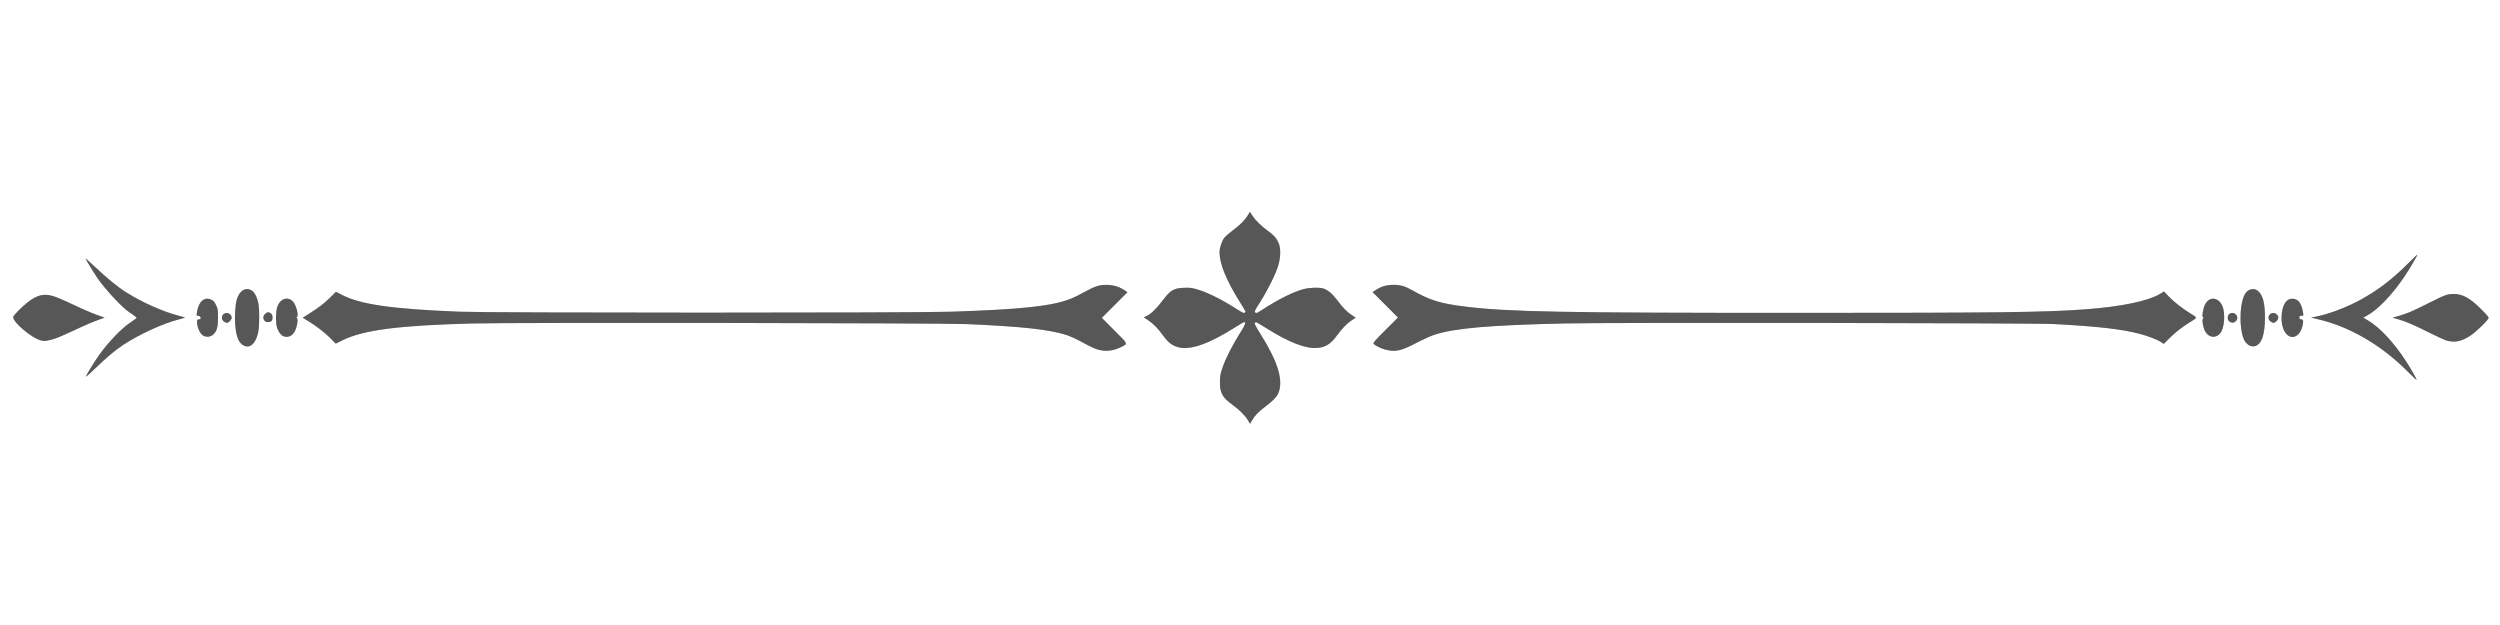 <?xml version="1.0" encoding="UTF-8" standalone="no"?>
<svg
   xmlns:dc="http://purl.org/dc/elements/1.1/"
   xmlns:cc="http://creativecommons.org/ns#"
   xmlns:rdf="http://www.w3.org/1999/02/22-rdf-syntax-ns#"
   xmlns:svg="http://www.w3.org/2000/svg"
   xmlns="http://www.w3.org/2000/svg"
   version="1.1"
   id="svg2"
   viewBox="0 0 200 50"
   height="50"
   width="200">
  <defs
     id="defs4">
    <clipPath
       clipPathUnits="userSpaceOnUse"
       id="clipPath3371">
      <path
         d="m 0,0 5947,0 0,5691 L 0,5691 0,0 Z"
         id="path3373" />
    </clipPath>
    <clipPath
       clipPathUnits="userSpaceOnUse"
       id="clipPath3377">
      <path
         d="m 0,0 5947,0 0,5691 L 0,5691 0,0 Z"
         id="path3379" />
    </clipPath>
  </defs>
  <g
     transform="translate(0,-1002.362)"
     id="layer1">
    <path
       d="m 106.977,1029.397 c -1.312,1.986 -4.09,0.448 -6.541,-1.179 1.63,2.447 3.171,5.226 1.176,6.54 -1.08,0.715 -1.55,1.411 -1.614,2.053 -0.066,-0.641 -0.532,-1.337 -1.613,-2.055 -1.991,-1.311 -0.453,-4.089 1.174,-6.536 -2.447,1.626 -5.226,3.169 -6.539,1.169 -0.715,-1.075 -1.415,-1.545 -2.054,-1.611 0.639,-0.067 1.339,-0.531 2.054,-1.613 1.312,-1.99 4.091,-0.449 6.539,1.175 -1.626,-2.453 -3.165,-5.226 -1.174,-6.536 1.08,-0.718 1.546,-1.414 1.613,-2.058 0.069,0.644 0.53,1.34 1.614,2.058 1.995,1.31 0.454,4.084 -1.167,6.531 2.442,-1.623 5.22,-3.16 6.536,-1.17 0.716,1.079 1.41,1.545 2.05,1.613 -0.64,0.07 -1.334,0.536 -2.054,1.62"
       style="fill:none;fill-opacity:1;fill-rule:nonzero;stroke:none;stroke-width:0.2;stroke-miterlimit:4;stroke-dasharray:none;stroke-opacity:1"
       id="path22281" />
    <path
       d="m 196.502,1029.815 c 1.441,-0.146 2.775,-2.03 2.779,-2.036 -0.009,0 -1.337,-1.887 -2.779,-2.039 -1.54,-0.146 -2.688,1.544 -5.786,2.039 3.099,0.495 4.246,2.188 5.786,2.036"
       style="fill:none;fill-opacity:1;fill-rule:nonzero;stroke:none;stroke-width:0.2;stroke-miterlimit:4;stroke-dasharray:none;stroke-opacity:1"
       id="path22283" />
    <path
       d="m 183.957,1027.779 c 4.26,-0.425 7.94,-3.279 9.955,-5.987 -0.429,1.508 -2.715,5.077 -4.595,5.987 1.88,0.91 4.166,4.482 4.595,5.985 -2.02,-2.711 -5.699,-5.558 -9.955,-5.985"
       style="fill:none;fill-opacity:1;fill-rule:nonzero;stroke:none;stroke-width:0.2;stroke-miterlimit:4;stroke-dasharray:none;stroke-opacity:1"
       id="path22285" />
    <path
       d="m 184.397,1027.777 c 0,-1.212 -0.502,-1.659 -1.004,-1.659 -0.495,0 -1.004,0.446 -1.004,1.659 0,1.22 0.509,1.665 1.004,1.665 0.501,0 1.004,-0.445 1.004,-1.665"
       style="fill:none;fill-opacity:1;fill-rule:nonzero;stroke:none;stroke-width:0.2;stroke-miterlimit:4;stroke-dasharray:none;stroke-opacity:1"
       id="path22287" />
    <path
       d="m 178.067,1027.777 c 0,-1.212 -0.504,-1.659 -1.004,-1.659 -0.5,0 -1.004,0.446 -1.004,1.659 0,1.22 0.504,1.665 1.004,1.665 0.5,0 1.004,-0.445 1.004,-1.665"
       style="fill:none;fill-opacity:1;fill-rule:nonzero;stroke:none;stroke-width:0.2;stroke-miterlimit:4;stroke-dasharray:none;stroke-opacity:1"
       id="path22289" />
    <path
       d="m 181.343,1027.777 c 0,-1.774 -0.477,-2.421 -1.116,-2.421 -0.64,0 -1.11,0.647 -1.11,2.421 0,1.775 0.47,2.426 1.11,2.426 0.639,0 1.116,-0.651 1.116,-2.426"
       style="fill:none;fill-opacity:1;fill-rule:nonzero;stroke:none;stroke-width:0.2;stroke-miterlimit:4;stroke-dasharray:none;stroke-opacity:1"
       id="path22291" />
    <path
       d="m 109.623,1025.735 c 0.496,-0.45 1.147,-0.739 1.869,-0.739 0.951,0 1.6,0.517 2.099,0.784 1.58,0.828 3.07,1.484 19.076,1.48 l 8.322,0 7.539,0 6.5,0 c 10.285,0 16.099,-0.211 18.131,-1.764 0.864,1.23 2.9,2.28 2.9,2.28 0,0 -2.036,1.052 -2.9,2.285"
       style="fill:none;fill-opacity:1;fill-rule:nonzero;stroke:none;stroke-width:0.2;stroke-miterlimit:4;stroke-dasharray:none;stroke-opacity:1"
       id="path22295" />
    <path
       d="m 173.159,1030.062 c -2.033,-1.554 -7.846,-1.766 -18.131,-1.766 l -6.5,0 -7.539,10e-5 -8.322,0 c -16.006,0 -17.496,0.652 -19.076,1.482 -0.499,0.263 -1.147,0.779 -2.099,0.779 -0.721,0 -1.373,-0.284 -1.869,-0.734 l 2.045,-2.046 -2.045,-2.041"
       style="fill:none;fill-opacity:1;fill-rule:nonzero;stroke:none;stroke-width:0.2;stroke-miterlimit:4;stroke-dasharray:none;stroke-opacity:1"
       id="path22297" />
    <path
       d="m 179.117,1027.777 c 0,-0.287 -0.236,-0.525 -0.525,-0.525 -0.292,0 -0.525,0.237 -0.525,0.525 0,0.291 0.233,0.527 0.525,0.527 0.289,0 0.525,-0.236 0.525,-0.527"
       style="fill:none;fill-opacity:1;fill-rule:nonzero;stroke:none;stroke-width:0.2;stroke-miterlimit:4;stroke-dasharray:none;stroke-opacity:1"
       id="path22299" />
    <path
       d="m 182.389,1027.777 c 0,-0.287 -0.233,-0.525 -0.525,-0.525 -0.287,0 -0.521,0.237 -0.521,0.525 0,0.291 0.234,0.527 0.521,0.527 0.292,0 0.525,-0.236 0.525,-0.527"
       style="fill:none;fill-opacity:1;fill-rule:nonzero;stroke:none;stroke-width:0.2;stroke-miterlimit:4;stroke-dasharray:none;stroke-opacity:1"
       id="path22301" />
    <path
       d="m 3.494,1029.815 c -1.439,-0.146 -2.774,-2.03 -2.778,-2.036 0.009,0 1.339,-1.887 2.778,-2.039 1.538,-0.146 2.69,1.544 5.789,2.039 -3.099,0.495 -4.251,2.188 -5.789,2.036"
       style="fill:none;fill-opacity:1;fill-rule:nonzero;stroke:none;stroke-width:0.2;stroke-miterlimit:4;stroke-dasharray:none;stroke-opacity:1"
       id="path22303" />
    <path
       d="m 16.037,1027.779 c -4.26,-0.425 -7.935,-3.279 -9.951,-5.987 0.427,1.508 2.715,5.077 4.595,5.987 -1.88,0.91 -4.168,4.482 -4.595,5.985 2.021,-2.711 5.7,-5.558 9.951,-5.985"
       style="fill:none;fill-opacity:1;fill-rule:nonzero;stroke:none;stroke-width:0.2;stroke-miterlimit:4;stroke-dasharray:none;stroke-opacity:1"
       id="path22305" />
    <path
       d="m 15.6,1027.777 c 0,-1.212 0.504,-1.659 1.002,-1.659 0.501,0 1.004,0.446 1.004,1.659 0,1.22 -0.502,1.665 -1.004,1.665 -0.499,0 -1.002,-0.445 -1.002,-1.665"
       style="fill:none;fill-opacity:1;fill-rule:nonzero;stroke:none;stroke-width:0.2;stroke-miterlimit:4;stroke-dasharray:none;stroke-opacity:1"
       id="path22307" />
    <path
       d="m 21.93,1027.777 c 0,-1.212 0.507,-1.659 1.004,-1.659 0.499,0 1.004,0.446 1.004,1.659 0,1.22 -0.505,1.665 -1.004,1.665 -0.496,0 -1.004,-0.445 -1.004,-1.665"
       style="fill:none;fill-opacity:1;fill-rule:nonzero;stroke:none;stroke-width:0.2;stroke-miterlimit:4;stroke-dasharray:none;stroke-opacity:1"
       id="path22309" />
    <path
       d="m 18.658,1027.777 c 0,-1.774 0.474,-2.421 1.114,-2.421 0.639,0 1.113,0.647 1.113,2.421 0,1.775 -0.474,2.426 -1.113,2.426 -0.64,0 -1.114,-0.651 -1.114,-2.426"
       style="fill:none;fill-opacity:1;fill-rule:nonzero;stroke:none;stroke-width:0.2;stroke-miterlimit:4;stroke-dasharray:none;stroke-opacity:1"
       id="path22311" />
    <path
       d="m 90.369,1025.735 c -0.49,-0.45 -1.143,-0.739 -1.863,-0.739 -0.953,0 -1.6,0.517 -2.1,0.784 -1.579,0.828 -3.07,1.484 -19.075,1.48 l -8.323,0 -7.543,0 -6.5,0 c -10.281,0 -16.099,-0.211 -18.131,-1.764 -0.859,1.23 -2.896,2.28 -2.896,2.28 0,0 2.038,1.052 2.896,2.285"
       style="fill:none;fill-opacity:1;fill-rule:nonzero;stroke:none;stroke-width:0.2;stroke-miterlimit:4;stroke-dasharray:none;stroke-opacity:1"
       id="path22315" />
    <path
       d="m 26.834,1030.062 c 2.033,-1.554 7.85,-1.766 18.131,-1.766 l 6.5,0 7.543,0 8.323,0 c 16.005,0 17.496,0.652 19.075,1.482 0.5,0.263 1.147,0.779 2.1,0.779 0.72,0 1.373,-0.284 1.863,-0.734 l -2.041,-2.046 2.041,-2.041"
       style="fill:none;fill-opacity:1;fill-rule:nonzero;stroke:none;stroke-width:0.2;stroke-miterlimit:4;stroke-dasharray:none;stroke-opacity:1"
       id="path22317" />
    <path
       d="m 17.607,1027.777 c 0,-0.287 0.234,-0.525 0.526,-0.525 0.287,0 0.525,0.237 0.525,0.525 0,0.291 -0.237,0.527 -0.525,0.527 -0.292,0 -0.526,-0.236 -0.526,-0.527"
       style="fill:none;fill-opacity:1;fill-rule:nonzero;stroke:none;stroke-width:0.2;stroke-miterlimit:4;stroke-dasharray:none;stroke-opacity:1"
       id="path22321" />
    <path
       id="path33163"
       d="m 3.051,1029.667 c -0.893,-0.334 -2.26,-1.6 -2.139,-1.982 0.1,-0.314 1.281,-1.39 1.815,-1.654 0.815,-0.402 1.394,-0.3 3.086,0.541 0.827,0.411 1.819,0.838 2.205,0.948 0.386,0.11 0.701,0.226 0.701,0.257 0,0.031 -0.316,0.147 -0.701,0.257 -0.386,0.111 -1.358,0.527 -2.161,0.926 -1.534,0.762 -2.203,0.93 -2.806,0.705 z"
       style="opacity:1;fill:none;fill-opacity:1;stroke:none;stroke-width:0.2;stroke-miterlimit:4;stroke-dasharray:none;stroke-opacity:1" />
    <path
       id="path33165"
       d="m 6.364,1033.177 c 0.004,-0.16 0.962,-1.812 1.438,-2.481 0.687,-0.964 2.044,-2.376 2.541,-2.643 0.218,-0.118 0.397,-0.241 0.397,-0.275 0,-0.034 -0.179,-0.157 -0.397,-0.275 -0.497,-0.268 -1.854,-1.679 -2.541,-2.643 -0.467,-0.655 -1.434,-2.319 -1.438,-2.474 -8.7e-4,-0.034 0.567,0.498 1.261,1.181 0.695,0.683 1.696,1.531 2.227,1.883 1.331,0.885 3.104,1.708 4.338,2.015 0.57,0.142 1.037,0.289 1.038,0.327 8.1e-4,0.038 -0.193,0.101 -0.431,0.139 -1.343,0.215 -3.915,1.394 -5.349,2.453 -0.432,0.319 -1.303,1.093 -1.936,1.72 -0.633,0.627 -1.15,1.11 -1.149,1.073 z"
       style="opacity:1;fill:none;fill-opacity:1;stroke:none;stroke-width:0.2;stroke-miterlimit:4;stroke-dasharray:none;stroke-opacity:1" />
    <path
       id="path33178"
       d="m 3.051,1029.667 c -0.893,-0.334 -2.26,-1.6 -2.139,-1.982 0.1,-0.314 1.281,-1.39 1.815,-1.654 0.815,-0.402 1.394,-0.3 3.086,0.541 0.827,0.411 1.819,0.838 2.205,0.948 0.386,0.11 0.701,0.226 0.701,0.257 0,0.031 -0.316,0.147 -0.701,0.257 -0.386,0.111 -1.358,0.527 -2.161,0.926 -1.534,0.762 -2.203,0.93 -2.806,0.705 z"
       style="opacity:1;fill:none;fill-opacity:1;stroke:none;stroke-width:0.2;stroke-miterlimit:4;stroke-dasharray:none;stroke-opacity:1" />
    <path
       d="m 21.979,1027.757 c 0,-0.287 -0.236,-0.525 -0.525,-0.525 -0.292,0 -0.525,0.237 -0.525,0.525 0,0.291 0.233,0.527 0.525,0.527 0.289,0 0.525,-0.236 0.525,-0.527"
       style="fill:none;fill-opacity:1;fill-rule:nonzero;stroke:none;stroke-width:0.2;stroke-miterlimit:4;stroke-dasharray:none;stroke-opacity:1"
       id="path22299-1" />
    <path
       id="path34081"
       d="m 3.274,1029.594 c -0.736,-0.181 -2.219,-1.428 -2.22,-1.867 -2.6e-4,-0.116 0.701,-0.831 1.166,-1.188 0.726,-0.559 1.24,-0.697 1.926,-0.518 0.345,0.09 0.696,0.241 2.359,1.016 0.385,0.18 0.963,0.419 1.284,0.532 l 0.584,0.205 -0.518,0.181 c -0.285,0.1 -0.876,0.346 -1.313,0.549 -1.748,0.809 -2.04,0.933 -2.444,1.036 -0.445,0.114 -0.553,0.121 -0.824,0.055 z"
       style="opacity:1;fill:#000000;fill-opacity:0.301;stroke:none;stroke-width:0.2;stroke-linecap:round;stroke-miterlimit:4;stroke-dasharray:none;stroke-dashoffset:0;stroke-opacity:1" />
    <path
       id="path34083"
       d="m 6.863,1032.492 c 0.07,-0.188 0.753,-1.294 1.089,-1.762 0.689,-0.961 1.812,-2.135 2.42,-2.527 0.177,-0.114 0.377,-0.256 0.445,-0.315 l 0.123,-0.108 -0.151,-0.126 c -0.083,-0.069 -0.265,-0.196 -0.404,-0.283 -0.572,-0.355 -2.013,-1.901 -2.629,-2.822 -0.338,-0.505 -0.912,-1.457 -0.912,-1.513 0,-0.017 0.322,0.273 0.717,0.644 1.013,0.955 1.889,1.669 2.553,2.083 1.269,0.792 2.867,1.507 4.105,1.836 0.331,0.088 0.595,0.167 0.587,0.175 -0.008,0.01 -0.254,0.077 -0.546,0.153 -1.279,0.333 -3.151,1.196 -4.434,2.045 -0.619,0.41 -1.291,0.977 -2.236,1.887 -0.421,0.406 -0.748,0.69 -0.726,0.631 z"
       style="opacity:1;fill:#000000;fill-opacity:0.301;stroke:none;stroke-width:0.2;stroke-linecap:round;stroke-miterlimit:4;stroke-dasharray:none;stroke-dashoffset:0;stroke-opacity:1" />
    <path
       id="path34085"
       d="m 16.24,1029.199 c -0.231,-0.145 -0.446,-0.596 -0.471,-0.985 -0.017,-0.271 -0.012,-0.282 0.141,-0.299 0.126,-0.014 0.154,-0.043 0.141,-0.141 -0.013,-0.088 -0.063,-0.128 -0.178,-0.141 -0.156,-0.018 -0.159,-0.024 -0.122,-0.272 0.129,-0.861 0.582,-1.277 1.128,-1.035 0.194,0.086 0.265,0.163 0.398,0.434 0.151,0.307 0.162,0.375 0.162,1.004 0,0.763 -0.086,1.081 -0.362,1.346 -0.222,0.213 -0.578,0.251 -0.836,0.089 z"
       style="opacity:1;fill:#000000;fill-opacity:0.301;stroke:none;stroke-width:0.2;stroke-linecap:round;stroke-miterlimit:4;stroke-dasharray:none;stroke-dashoffset:0;stroke-opacity:1" />
    <path
       id="path34087"
       d="m 17.896,1028.07 c -0.285,-0.224 -0.123,-0.67 0.243,-0.67 0.198,0 0.396,0.189 0.396,0.379 0,0.159 -0.234,0.408 -0.383,0.408 -0.059,0 -0.174,-0.052 -0.255,-0.117 z"
       style="opacity:1;fill:#000000;fill-opacity:0.301;stroke:none;stroke-width:0.2;stroke-linecap:round;stroke-miterlimit:4;stroke-dasharray:none;stroke-dashoffset:0;stroke-opacity:1" />
    <path
       id="path34089"
       d="m 19.491,1030.001 c -0.393,-0.202 -0.594,-0.694 -0.674,-1.648 -0.052,-0.62 0.002,-1.558 0.114,-1.978 0.199,-0.749 0.715,-1.077 1.21,-0.771 0.231,0.143 0.444,0.567 0.533,1.065 0.097,0.539 0.081,1.858 -0.029,2.333 -0.199,0.863 -0.654,1.257 -1.154,1 z"
       style="opacity:1;fill:#000000;fill-opacity:0.301;stroke:none;stroke-width:0.2;stroke-linecap:round;stroke-miterlimit:4;stroke-dasharray:none;stroke-dashoffset:0;stroke-opacity:1" />
    <path
       id="path34091"
       d="m 21.151,1028.005 c -0.126,-0.18 -0.108,-0.366 0.051,-0.524 0.16,-0.16 0.292,-0.174 0.468,-0.05 0.169,0.119 0.18,0.553 0.016,0.641 -0.188,0.101 -0.439,0.069 -0.534,-0.067 z"
       style="opacity:1;fill:#000000;fill-opacity:0.301;stroke:none;stroke-width:0.2;stroke-linecap:round;stroke-miterlimit:4;stroke-dasharray:none;stroke-dashoffset:0;stroke-opacity:1" />
    <path
       id="path34093"
       d="m 22.661,1029.256 c -0.187,-0.076 -0.407,-0.378 -0.498,-0.681 -0.114,-0.385 -0.11,-1.236 0.008,-1.619 0.213,-0.693 0.834,-0.922 1.268,-0.469 0.244,0.255 0.476,1.127 0.324,1.221 -0.047,0.029 -0.047,0.059 0.001,0.117 0.091,0.11 0.017,0.605 -0.144,0.965 -0.196,0.436 -0.577,0.622 -0.959,0.467 z"
       style="opacity:1;fill:#000000;fill-opacity:0.301;stroke:none;stroke-width:0.2;stroke-linecap:round;stroke-miterlimit:4;stroke-dasharray:none;stroke-dashoffset:0;stroke-opacity:1" />
    <path
       id="path34095"
       d="m 87.894,1030.345 c -0.323,-0.085 -0.544,-0.188 -1.518,-0.712 -0.325,-0.174 -0.793,-0.383 -1.04,-0.463 -1.379,-0.449 -3.509,-0.683 -7.981,-0.88 -2.065,-0.091 -36.354,-0.136 -39.541,-0.051 -5.923,0.156 -8.742,0.52 -10.41,1.344 l -0.545,0.27 -0.41,-0.416 c -0.465,-0.472 -1.095,-0.961 -1.771,-1.375 l -0.461,-0.283 0.502,-0.316 c 0.795,-0.501 1.171,-0.788 1.682,-1.29 l 0.477,-0.468 0.423,0.222 c 1.507,0.792 3.982,1.151 9.444,1.372 2.529,0.102 36.306,0.103 39.373,4e-4 5.63,-0.188 8.013,-0.444 9.51,-1.022 0.241,-0.093 0.717,-0.325 1.057,-0.516 0.858,-0.481 1.237,-0.608 1.814,-0.61 0.539,0 1.002,0.131 1.426,0.409 l 0.272,0.178 -1.025,1.026 -1.025,1.026 1.011,1.015 c 1.137,1.141 1.093,1.029 0.52,1.323 -0.575,0.295 -1.198,0.37 -1.786,0.215 l 0,0 z"
       style="opacity:1;fill:#000000;fill-opacity:0.301;stroke:none;stroke-width:0.2;stroke-linecap:round;stroke-miterlimit:4;stroke-dasharray:none;stroke-dashoffset:0;stroke-opacity:1" />
    <path
       id="path34097"
       d="m 99.837,1035.984 c -0.229,-0.385 -0.692,-0.846 -1.268,-1.261 -0.774,-0.559 -0.978,-0.933 -0.973,-1.788 0.003,-0.495 0.028,-0.636 0.212,-1.18 0.242,-0.717 0.786,-1.786 1.408,-2.769 0.402,-0.635 0.482,-0.856 0.312,-0.856 -0.033,0 -0.331,0.172 -0.662,0.383 -2.165,1.379 -3.678,1.903 -4.655,1.613 -0.449,-0.133 -0.777,-0.39 -1.14,-0.892 -0.436,-0.604 -0.819,-0.995 -1.232,-1.262 l -0.338,-0.218 0.234,-0.114 c 0.345,-0.168 0.774,-0.578 1.212,-1.159 0.682,-0.905 0.927,-1.058 1.752,-1.094 0.431,-0.019 0.627,8e-4 0.984,0.098 0.859,0.235 2.023,0.809 3.283,1.62 0.395,0.254 0.551,0.327 0.604,0.283 0.039,-0.033 0.072,-0.078 0.072,-0.101 0,-0.023 -0.212,-0.38 -0.471,-0.794 -1.063,-1.697 -1.608,-3.036 -1.608,-3.948 0,-0.359 0.193,-0.929 0.399,-1.178 0.098,-0.118 0.409,-0.388 0.693,-0.6 0.588,-0.44 0.955,-0.812 1.18,-1.196 l 0.156,-0.266 0.212,0.323 c 0.257,0.391 0.669,0.792 1.249,1.216 0.48,0.351 0.656,0.553 0.84,0.965 0.178,0.401 0.166,1.113 -0.032,1.796 -0.188,0.65 -0.853,1.988 -1.457,2.934 -0.432,0.677 -0.466,0.749 -0.382,0.824 0.082,0.073 0.138,0.052 0.514,-0.194 1.26,-0.827 2.531,-1.464 3.345,-1.677 0.483,-0.126 1.211,-0.153 1.555,-0.058 0.369,0.102 0.733,0.4 1.13,0.926 0.495,0.654 0.782,0.949 1.174,1.207 l 0.318,0.209 -0.356,0.234 c -0.351,0.231 -0.765,0.663 -1.165,1.216 -0.467,0.647 -0.914,0.924 -1.561,0.971 -0.948,0.068 -2.249,-0.439 -4.096,-1.595 -0.414,-0.259 -0.771,-0.471 -0.794,-0.471 -0.023,0 -0.068,0.032 -0.099,0.07 -0.042,0.051 0.088,0.301 0.471,0.913 1.393,2.222 1.832,3.693 1.406,4.712 -0.119,0.284 -0.437,0.612 -1.026,1.054 -0.563,0.423 -0.846,0.718 -1.082,1.127 l -0.15,0.26 -0.168,-0.282 z"
       style="opacity:1;fill:#000000;fill-opacity:0.301;stroke:none;stroke-width:0.2;stroke-linecap:round;stroke-miterlimit:4;stroke-dasharray:none;stroke-dashoffset:0;stroke-opacity:1" />
    <path
       id="path34099"
       d="m 110.826,1030.332 c -0.361,-0.094 -0.82,-0.325 -0.944,-0.474 -0.05,-0.061 0.144,-0.284 0.946,-1.085 l 1.009,-1.008 -1.016,-1.018 -1.016,-1.018 0.276,-0.177 c 0.436,-0.28 0.863,-0.403 1.402,-0.403 0.543,0 0.929,0.111 1.482,0.424 1.441,0.818 2.243,1.067 4.212,1.312 3.452,0.429 7.693,0.509 26.811,0.509 15.881,-10e-5 19.592,-0.046 22.792,-0.281 2.981,-0.219 5.148,-0.678 6.119,-1.295 l 0.217,-0.138 0.401,0.415 c 0.448,0.463 1.069,0.946 1.766,1.374 0.529,0.324 0.533,0.286 -0.072,0.659 -0.63,0.389 -1.204,0.837 -1.672,1.307 l -0.435,0.438 -0.217,-0.144 c -0.296,-0.196 -1.051,-0.486 -1.725,-0.663 -1.429,-0.375 -3.286,-0.587 -6.826,-0.779 -1.644,-0.089 -35.391,-0.132 -39.092,-0.05 -6.075,0.135 -8.875,0.377 -10.495,0.907 -0.285,0.093 -0.925,0.382 -1.423,0.643 -1.258,0.658 -1.696,0.753 -2.498,0.544 z"
       style="opacity:1;fill:#000000;fill-opacity:0.301;stroke:none;stroke-width:0.2;stroke-linecap:round;stroke-miterlimit:4;stroke-dasharray:none;stroke-dashoffset:0;stroke-opacity:1" />
    <path
       id="path34101"
       d="m 176.723,1029.203 c -0.247,-0.151 -0.416,-0.455 -0.489,-0.88 -0.048,-0.282 -0.047,-0.392 0.006,-0.477 0.05,-0.081 0.051,-0.11 0.004,-0.11 -0.11,0 -0.007,-0.671 0.153,-0.999 0.387,-0.791 1.278,-0.559 1.48,0.385 0.134,0.626 0.028,1.501 -0.226,1.858 -0.23,0.323 -0.612,0.415 -0.928,0.223 z"
       style="opacity:1;fill:#000000;fill-opacity:0.301;stroke:none;stroke-width:0.2;stroke-linecap:round;stroke-miterlimit:4;stroke-dasharray:none;stroke-dashoffset:0;stroke-opacity:1" />
    <path
       id="path34103"
       d="m 178.415,1028.119 c -0.157,-0.089 -0.195,-0.159 -0.196,-0.36 -0.002,-0.359 0.445,-0.497 0.673,-0.208 0.14,0.178 0.115,0.385 -0.064,0.536 -0.134,0.113 -0.253,0.122 -0.413,0.031 z"
       style="opacity:1;fill:#000000;fill-opacity:0.301;stroke:none;stroke-width:0.2;stroke-linecap:round;stroke-miterlimit:4;stroke-dasharray:none;stroke-dashoffset:0;stroke-opacity:1" />
    <path
       id="path34105"
       d="m 179.986,1030.02 c -0.094,-0.042 -0.239,-0.157 -0.322,-0.256 -0.516,-0.614 -0.573,-2.894 -0.095,-3.831 0.224,-0.439 0.729,-0.581 1.064,-0.298 0.397,0.334 0.562,0.96 0.562,2.129 0,1.441 -0.288,2.205 -0.869,2.304 -0.093,0.016 -0.246,-0.01 -0.34,-0.048 z"
       style="opacity:1;fill:#000000;fill-opacity:0.301;stroke:none;stroke-width:0.2;stroke-linecap:round;stroke-miterlimit:4;stroke-dasharray:none;stroke-dashoffset:0;stroke-opacity:1" />
    <path
       id="path34107"
       d="m 181.626,1028.07 c -0.285,-0.224 -0.123,-0.67 0.243,-0.67 0.198,0 0.396,0.189 0.396,0.379 0,0.159 -0.234,0.408 -0.383,0.408 -0.059,0 -0.174,-0.052 -0.255,-0.117 z"
       style="opacity:1;fill:#000000;fill-opacity:0.301;stroke:none;stroke-width:0.2;stroke-linecap:round;stroke-miterlimit:4;stroke-dasharray:none;stroke-dashoffset:0;stroke-opacity:1" />
    <path
       id="path34109"
       d="m 182.997,1029.162 c -0.374,-0.314 -0.544,-0.994 -0.446,-1.778 0.09,-0.717 0.391,-1.125 0.832,-1.125 0.476,0 0.756,0.371 0.868,1.154 0.029,0.203 0.024,0.211 -0.135,0.211 -0.139,0 -0.165,0.023 -0.165,0.141 0,0.096 0.031,0.141 0.098,0.141 0.197,0 0.229,0.07 0.179,0.384 -0.135,0.851 -0.744,1.283 -1.231,0.873 z"
       style="opacity:1;fill:#000000;fill-opacity:0.301;stroke:none;stroke-width:0.2;stroke-linecap:round;stroke-miterlimit:4;stroke-dasharray:none;stroke-dashoffset:0;stroke-opacity:1" />
    <path
       id="path34111"
       d="m 192.583,1032.055 c -2.076,-2.086 -4.64,-3.577 -7.141,-4.152 l -0.56,-0.129 0.385,-0.078 c 1.065,-0.215 2.518,-0.767 3.603,-1.369 1.396,-0.774 2.466,-1.588 3.695,-2.811 0.456,-0.454 0.829,-0.809 0.829,-0.789 0,0.078 -0.644,1.173 -1.01,1.719 -0.995,1.483 -2.144,2.685 -3.03,3.17 l -0.292,0.16 0.375,0.22 c 0.932,0.545 2.065,1.759 3.04,3.258 0.418,0.642 0.889,1.477 0.853,1.512 -0.011,0.011 -0.347,-0.308 -0.747,-0.71 z"
       style="opacity:1;fill:#000000;fill-opacity:0.301;stroke:none;stroke-width:0.2;stroke-linecap:round;stroke-miterlimit:4;stroke-dasharray:none;stroke-dashoffset:0;stroke-opacity:1" />
    <path
       id="path34113"
       d="m 195.754,1029.615 c -0.17,-0.045 -0.853,-0.356 -1.518,-0.692 -1.177,-0.595 -1.815,-0.864 -2.498,-1.052 l -0.334,-0.092 0.473,-0.137 c 0.709,-0.205 1.091,-0.368 2.415,-1.033 1.325,-0.665 1.492,-0.726 2.007,-0.727 0.717,-7e-4 1.311,0.328 2.196,1.217 0.554,0.555 0.627,0.651 0.576,0.747 -0.125,0.234 -1.061,1.124 -1.439,1.368 -0.707,0.457 -1.236,0.57 -1.88,0.401 z"
       style="opacity:1;fill:#000000;fill-opacity:0.301;stroke:none;stroke-width:0.2;stroke-linecap:round;stroke-miterlimit:4;stroke-dasharray:none;stroke-dashoffset:0;stroke-opacity:1" />
    <path
       id="path34134"
       style="fill:none;fill-opacity:1;fill-rule:nonzero;stroke:none;stroke-width:0.2;stroke-miterlimit:4;stroke-dasharray:none;stroke-opacity:1"
       d="m 106.977,1029.397 c -1.312,1.986 -4.09,0.448 -6.541,-1.179 1.63,2.447 3.171,5.226 1.176,6.54 -1.08,0.715 -1.55,1.411 -1.614,2.053 -0.066,-0.641 -0.532,-1.337 -1.613,-2.055 -1.991,-1.311 -0.453,-4.089 1.174,-6.536 -2.447,1.626 -5.226,3.169 -6.539,1.169 -0.715,-1.075 -1.415,-1.545 -2.054,-1.611 0.639,-0.067 1.339,-0.531 2.054,-1.613 1.312,-1.99 4.091,-0.449 6.539,1.175 -1.626,-2.453 -3.165,-5.226 -1.174,-6.536 1.08,-0.718 1.546,-1.414 1.613,-2.058 0.069,0.644 0.53,1.34 1.614,2.058 1.995,1.31 0.454,4.084 -1.167,6.531 2.442,-1.623 5.22,-3.16 6.536,-1.17 0.716,1.079 1.41,1.545 2.05,1.613 -0.64,0.07 -1.334,0.536 -2.054,1.62" />
    <path
       id="path34136"
       style="fill:none;fill-opacity:1;fill-rule:nonzero;stroke:none;stroke-width:0.2;stroke-miterlimit:4;stroke-dasharray:none;stroke-opacity:1"
       d="m 196.502,1029.815 c 1.441,-0.146 2.775,-2.03 2.779,-2.036 -0.009,0 -1.337,-1.887 -2.779,-2.039 -1.54,-0.146 -2.688,1.544 -5.786,2.039 3.099,0.495 4.246,2.188 5.786,2.036" />
    <path
       id="path34138"
       style="fill:none;fill-opacity:1;fill-rule:nonzero;stroke:none;stroke-width:0.2;stroke-miterlimit:4;stroke-dasharray:none;stroke-opacity:1"
       d="m 183.957,1027.779 c 4.26,-0.425 7.94,-3.279 9.955,-5.987 -0.429,1.508 -2.715,5.077 -4.595,5.987 1.88,0.91 4.166,4.482 4.595,5.985 -2.02,-2.711 -5.699,-5.558 -9.955,-5.985" />
    <path
       id="path34140"
       style="fill:none;fill-opacity:1;fill-rule:nonzero;stroke:none;stroke-width:0.2;stroke-miterlimit:4;stroke-dasharray:none;stroke-opacity:1"
       d="m 184.397,1027.777 c 0,-1.212 -0.502,-1.659 -1.004,-1.659 -0.495,0 -1.004,0.446 -1.004,1.659 0,1.22 0.509,1.665 1.004,1.665 0.501,0 1.004,-0.445 1.004,-1.665" />
    <path
       id="path34142"
       style="fill:none;fill-opacity:1;fill-rule:nonzero;stroke:none;stroke-width:0.2;stroke-miterlimit:4;stroke-dasharray:none;stroke-opacity:1"
       d="m 178.067,1027.777 c 0,-1.212 -0.504,-1.659 -1.004,-1.659 -0.5,0 -1.004,0.446 -1.004,1.659 0,1.22 0.504,1.665 1.004,1.665 0.5,0 1.004,-0.445 1.004,-1.665" />
    <path
       id="path34144"
       style="fill:none;fill-opacity:1;fill-rule:nonzero;stroke:none;stroke-width:0.2;stroke-miterlimit:4;stroke-dasharray:none;stroke-opacity:1"
       d="m 181.343,1027.777 c 0,-1.774 -0.477,-2.421 -1.116,-2.421 -0.64,0 -1.11,0.647 -1.11,2.421 0,1.775 0.47,2.426 1.11,2.426 0.639,0 1.116,-0.651 1.116,-2.426" />
    <path
       id="path34146"
       style="fill:none;fill-opacity:1;fill-rule:nonzero;stroke:none;stroke-width:0.2;stroke-miterlimit:4;stroke-dasharray:none;stroke-opacity:1"
       d="m 109.623,1025.735 c 0.496,-0.45 1.147,-0.739 1.869,-0.739 0.951,0 1.6,0.517 2.099,0.784 1.58,0.828 3.07,1.484 19.076,1.48 l 8.322,0 7.539,0 6.5,0 c 10.285,0 16.099,-0.211 18.131,-1.764 0.864,1.23 2.9,2.28 2.9,2.28 0,0 -2.036,1.052 -2.9,2.285" />
    <path
       id="path34148"
       style="fill:none;fill-opacity:1;fill-rule:nonzero;stroke:none;stroke-width:0.2;stroke-miterlimit:4;stroke-dasharray:none;stroke-opacity:1"
       d="m 173.159,1030.062 c -2.033,-1.554 -7.846,-1.766 -18.131,-1.766 l -6.5,0 -7.539,10e-5 -8.322,0 c -16.006,0 -17.496,0.652 -19.076,1.482 -0.499,0.263 -1.147,0.779 -2.099,0.779 -0.721,0 -1.373,-0.284 -1.869,-0.734 l 2.045,-2.046 -2.045,-2.041" />
    <path
       id="path34150"
       style="fill:none;fill-opacity:1;fill-rule:nonzero;stroke:none;stroke-width:0.2;stroke-miterlimit:4;stroke-dasharray:none;stroke-opacity:1"
       d="m 179.117,1027.777 c 0,-0.287 -0.236,-0.525 -0.525,-0.525 -0.292,0 -0.525,0.237 -0.525,0.525 0,0.291 0.233,0.527 0.525,0.527 0.289,0 0.525,-0.236 0.525,-0.527" />
    <path
       id="path34152"
       style="fill:none;fill-opacity:1;fill-rule:nonzero;stroke:none;stroke-width:0.2;stroke-miterlimit:4;stroke-dasharray:none;stroke-opacity:1"
       d="m 182.389,1027.777 c 0,-0.287 -0.233,-0.525 -0.525,-0.525 -0.287,0 -0.521,0.237 -0.521,0.525 0,0.291 0.234,0.527 0.521,0.527 0.292,0 0.525,-0.236 0.525,-0.527" />
    <path
       id="path34154"
       style="fill:none;fill-opacity:1;fill-rule:nonzero;stroke:none;stroke-width:0.2;stroke-miterlimit:4;stroke-dasharray:none;stroke-opacity:1"
       d="m 3.494,1029.815 c -1.439,-0.146 -2.774,-2.03 -2.778,-2.036 0.009,0 1.339,-1.887 2.778,-2.039 1.538,-0.146 2.69,1.544 5.789,2.039 -3.099,0.495 -4.251,2.188 -5.789,2.036" />
    <path
       id="path34156"
       style="fill:none;fill-opacity:1;fill-rule:nonzero;stroke:none;stroke-width:0.2;stroke-miterlimit:4;stroke-dasharray:none;stroke-opacity:1"
       d="m 16.037,1027.779 c -4.26,-0.425 -7.935,-3.279 -9.951,-5.987 0.427,1.508 2.715,5.077 4.595,5.987 -1.88,0.91 -4.168,4.482 -4.595,5.985 2.021,-2.711 5.7,-5.558 9.951,-5.985" />
    <path
       id="path34158"
       style="fill:none;fill-opacity:1;fill-rule:nonzero;stroke:none;stroke-width:0.2;stroke-miterlimit:4;stroke-dasharray:none;stroke-opacity:1"
       d="m 15.6,1027.777 c 0,-1.212 0.504,-1.659 1.002,-1.659 0.501,0 1.004,0.446 1.004,1.659 0,1.22 -0.502,1.665 -1.004,1.665 -0.499,0 -1.002,-0.445 -1.002,-1.665" />
    <path
       id="path34160"
       style="fill:none;fill-opacity:1;fill-rule:nonzero;stroke:none;stroke-width:0.2;stroke-miterlimit:4;stroke-dasharray:none;stroke-opacity:1"
       d="m 21.93,1027.777 c 0,-1.212 0.507,-1.659 1.004,-1.659 0.499,0 1.004,0.446 1.004,1.659 0,1.22 -0.505,1.665 -1.004,1.665 -0.496,0 -1.004,-0.445 -1.004,-1.665" />
    <path
       id="path34162"
       style="fill:none;fill-opacity:1;fill-rule:nonzero;stroke:none;stroke-width:0.2;stroke-miterlimit:4;stroke-dasharray:none;stroke-opacity:1"
       d="m 18.658,1027.777 c 0,-1.774 0.474,-2.421 1.114,-2.421 0.639,0 1.113,0.647 1.113,2.421 0,1.775 -0.474,2.426 -1.113,2.426 -0.64,0 -1.114,-0.651 -1.114,-2.426" />
    <path
       id="path34164"
       style="fill:none;fill-opacity:1;fill-rule:nonzero;stroke:none;stroke-width:0.2;stroke-miterlimit:4;stroke-dasharray:none;stroke-opacity:1"
       d="m 90.369,1025.735 c -0.49,-0.45 -1.143,-0.739 -1.863,-0.739 -0.953,0 -1.6,0.517 -2.1,0.784 -1.579,0.828 -3.07,1.484 -19.075,1.48 l -8.323,0 -7.543,0 -6.5,0 c -10.281,0 -16.099,-0.211 -18.131,-1.764 -0.859,1.23 -2.896,2.28 -2.896,2.28 0,0 2.038,1.052 2.896,2.285" />
    <path
       id="path34166"
       style="fill:none;fill-opacity:1;fill-rule:nonzero;stroke:none;stroke-width:0.2;stroke-miterlimit:4;stroke-dasharray:none;stroke-opacity:1"
       d="m 26.834,1030.062 c 2.033,-1.554 7.85,-1.766 18.131,-1.766 l 6.5,0 7.543,0 8.323,0 c 16.005,0 17.496,0.652 19.075,1.482 0.5,0.263 1.147,0.779 2.1,0.779 0.72,0 1.373,-0.284 1.863,-0.734 l -2.041,-2.046 2.041,-2.041" />
    <path
       id="path34168"
       style="fill:none;fill-opacity:1;fill-rule:nonzero;stroke:none;stroke-width:0.2;stroke-miterlimit:4;stroke-dasharray:none;stroke-opacity:1"
       d="m 17.607,1027.777 c 0,-0.287 0.234,-0.525 0.526,-0.525 0.287,0 0.525,0.237 0.525,0.525 0,0.291 -0.237,0.527 -0.525,0.527 -0.292,0 -0.526,-0.236 -0.526,-0.527" />
    <path
       style="opacity:1;fill:none;fill-opacity:1;stroke:none;stroke-width:0.2;stroke-miterlimit:4;stroke-dasharray:none;stroke-opacity:1"
       d="m 3.051,1029.667 c -0.893,-0.334 -2.26,-1.6 -2.139,-1.982 0.1,-0.314 1.281,-1.39 1.815,-1.654 0.815,-0.402 1.394,-0.3 3.086,0.541 0.827,0.411 1.819,0.838 2.205,0.948 0.386,0.11 0.701,0.226 0.701,0.257 0,0.031 -0.316,0.147 -0.701,0.257 -0.386,0.111 -1.358,0.527 -2.161,0.926 -1.534,0.762 -2.203,0.93 -2.806,0.705 z"
       id="path34170" />
    <path
       style="opacity:1;fill:none;fill-opacity:1;stroke:none;stroke-width:0.2;stroke-miterlimit:4;stroke-dasharray:none;stroke-opacity:1"
       d="m 6.364,1033.177 c 0.004,-0.16 0.962,-1.812 1.438,-2.481 0.687,-0.964 2.044,-2.376 2.541,-2.643 0.218,-0.118 0.397,-0.241 0.397,-0.275 0,-0.034 -0.179,-0.157 -0.397,-0.275 -0.497,-0.268 -1.854,-1.679 -2.541,-2.643 -0.467,-0.655 -1.434,-2.319 -1.438,-2.474 -8.7e-4,-0.034 0.567,0.498 1.261,1.181 0.695,0.683 1.696,1.531 2.227,1.883 1.331,0.885 3.104,1.708 4.338,2.015 0.57,0.142 1.037,0.289 1.038,0.327 8.1e-4,0.038 -0.193,0.101 -0.431,0.139 -1.343,0.215 -3.915,1.394 -5.349,2.453 -0.432,0.319 -1.303,1.093 -1.936,1.72 -0.633,0.627 -1.15,1.11 -1.149,1.073 z"
       id="path34172" />
    <path
       style="opacity:1;fill:none;fill-opacity:1;stroke:none;stroke-width:0.2;stroke-miterlimit:4;stroke-dasharray:none;stroke-opacity:1"
       d="m 3.051,1029.667 c -0.893,-0.334 -2.26,-1.6 -2.139,-1.982 0.1,-0.314 1.281,-1.39 1.815,-1.654 0.815,-0.402 1.394,-0.3 3.086,0.541 0.827,0.411 1.819,0.838 2.205,0.948 0.386,0.11 0.701,0.226 0.701,0.257 0,0.031 -0.316,0.147 -0.701,0.257 -0.386,0.111 -1.358,0.527 -2.161,0.926 -1.534,0.762 -2.203,0.93 -2.806,0.705 z"
       id="path34174" />
    <path
       id="path34176"
       style="fill:none;fill-opacity:1;fill-rule:nonzero;stroke:none;stroke-width:0.2;stroke-miterlimit:4;stroke-dasharray:none;stroke-opacity:1"
       d="m 21.979,1027.757 c 0,-0.287 -0.236,-0.525 -0.525,-0.525 -0.292,0 -0.525,0.237 -0.525,0.525 0,0.291 0.233,0.527 0.525,0.527 0.289,0 0.525,-0.236 0.525,-0.527" />
    <path
       style="opacity:1;fill:#000000;fill-opacity:0.301;stroke:none;stroke-width:0.2;stroke-linecap:round;stroke-miterlimit:4;stroke-dasharray:none;stroke-dashoffset:0;stroke-opacity:1"
       d="m 3.274,1029.594 c -0.736,-0.181 -2.219,-1.428 -2.22,-1.867 -2.6e-4,-0.116 0.701,-0.831 1.166,-1.188 0.726,-0.559 1.24,-0.697 1.926,-0.518 0.345,0.09 0.696,0.241 2.359,1.016 0.385,0.18 0.963,0.419 1.284,0.532 l 0.584,0.205 -0.518,0.181 c -0.285,0.1 -0.876,0.346 -1.313,0.549 -1.748,0.809 -2.04,0.933 -2.444,1.036 -0.445,0.114 -0.553,0.121 -0.824,0.055 z"
       id="path34178" />
    <path
       style="opacity:1;fill:#000000;fill-opacity:0.301;stroke:none;stroke-width:0.2;stroke-linecap:round;stroke-miterlimit:4;stroke-dasharray:none;stroke-dashoffset:0;stroke-opacity:1"
       d="m 6.863,1032.492 c 0.07,-0.188 0.753,-1.294 1.089,-1.762 0.689,-0.961 1.812,-2.135 2.42,-2.527 0.177,-0.114 0.377,-0.256 0.445,-0.315 l 0.123,-0.108 -0.151,-0.126 c -0.083,-0.069 -0.265,-0.196 -0.404,-0.283 -0.572,-0.355 -2.013,-1.901 -2.629,-2.822 -0.338,-0.505 -0.912,-1.457 -0.912,-1.513 0,-0.017 0.322,0.273 0.717,0.644 1.013,0.955 1.889,1.669 2.553,2.083 1.269,0.792 2.867,1.507 4.105,1.836 0.331,0.088 0.595,0.167 0.587,0.175 -0.008,0.01 -0.254,0.077 -0.546,0.153 -1.279,0.333 -3.151,1.196 -4.434,2.045 -0.619,0.41 -1.291,0.977 -2.236,1.887 -0.421,0.406 -0.748,0.69 -0.726,0.631 z"
       id="path34180" />
    <path
       style="opacity:1;fill:#000000;fill-opacity:0.301;stroke:none;stroke-width:0.2;stroke-linecap:round;stroke-miterlimit:4;stroke-dasharray:none;stroke-dashoffset:0;stroke-opacity:1"
       d="m 16.24,1029.199 c -0.231,-0.145 -0.446,-0.596 -0.471,-0.985 -0.017,-0.271 -0.012,-0.282 0.141,-0.299 0.126,-0.014 0.154,-0.043 0.141,-0.141 -0.013,-0.088 -0.063,-0.128 -0.178,-0.141 -0.156,-0.018 -0.159,-0.024 -0.122,-0.272 0.129,-0.861 0.582,-1.277 1.128,-1.035 0.194,0.086 0.265,0.163 0.398,0.434 0.151,0.307 0.162,0.375 0.162,1.004 0,0.763 -0.086,1.081 -0.362,1.346 -0.222,0.213 -0.578,0.251 -0.836,0.089 z"
       id="path34182" />
    <path
       style="opacity:1;fill:#000000;fill-opacity:0.301;stroke:none;stroke-width:0.2;stroke-linecap:round;stroke-miterlimit:4;stroke-dasharray:none;stroke-dashoffset:0;stroke-opacity:1"
       d="m 17.896,1028.07 c -0.285,-0.224 -0.123,-0.67 0.243,-0.67 0.198,0 0.396,0.189 0.396,0.379 0,0.159 -0.234,0.408 -0.383,0.408 -0.059,0 -0.174,-0.052 -0.255,-0.117 z"
       id="path34184" />
    <path
       style="opacity:1;fill:#000000;fill-opacity:0.301;stroke:none;stroke-width:0.2;stroke-linecap:round;stroke-miterlimit:4;stroke-dasharray:none;stroke-dashoffset:0;stroke-opacity:1"
       d="m 19.491,1030.001 c -0.393,-0.202 -0.594,-0.694 -0.674,-1.648 -0.052,-0.62 0.002,-1.558 0.114,-1.978 0.199,-0.749 0.715,-1.077 1.21,-0.771 0.231,0.143 0.444,0.567 0.533,1.065 0.097,0.539 0.081,1.858 -0.029,2.333 -0.199,0.863 -0.654,1.257 -1.154,1 z"
       id="path34186" />
    <path
       style="opacity:1;fill:#000000;fill-opacity:0.301;stroke:none;stroke-width:0.2;stroke-linecap:round;stroke-miterlimit:4;stroke-dasharray:none;stroke-dashoffset:0;stroke-opacity:1"
       d="m 21.151,1028.005 c -0.126,-0.18 -0.108,-0.366 0.051,-0.524 0.16,-0.16 0.292,-0.174 0.468,-0.05 0.169,0.119 0.18,0.553 0.016,0.641 -0.188,0.101 -0.439,0.069 -0.534,-0.067 z"
       id="path34188" />
    <path
       style="opacity:1;fill:#000000;fill-opacity:0.301;stroke:none;stroke-width:0.2;stroke-linecap:round;stroke-miterlimit:4;stroke-dasharray:none;stroke-dashoffset:0;stroke-opacity:1"
       d="m 22.661,1029.256 c -0.187,-0.076 -0.407,-0.378 -0.498,-0.681 -0.114,-0.385 -0.11,-1.236 0.008,-1.619 0.213,-0.693 0.834,-0.922 1.268,-0.469 0.244,0.255 0.476,1.127 0.324,1.221 -0.047,0.029 -0.047,0.059 0.001,0.117 0.091,0.11 0.017,0.605 -0.144,0.965 -0.196,0.436 -0.577,0.622 -0.959,0.467 z"
       id="path34190" />
    <path
       style="opacity:1;fill:#000000;fill-opacity:0.301;stroke:none;stroke-width:0.2;stroke-linecap:round;stroke-miterlimit:4;stroke-dasharray:none;stroke-dashoffset:0;stroke-opacity:1"
       d="m 87.894,1030.345 c -0.323,-0.085 -0.544,-0.188 -1.518,-0.712 -0.325,-0.174 -0.793,-0.383 -1.04,-0.463 -1.379,-0.449 -3.509,-0.683 -7.981,-0.88 -2.065,-0.091 -36.354,-0.136 -39.541,-0.051 -5.923,0.156 -8.742,0.52 -10.41,1.344 l -0.545,0.27 -0.41,-0.416 c -0.465,-0.472 -1.095,-0.961 -1.771,-1.375 l -0.461,-0.283 0.502,-0.316 c 0.795,-0.501 1.171,-0.788 1.682,-1.29 l 0.477,-0.468 0.423,0.222 c 1.507,0.792 3.982,1.151 9.444,1.372 2.529,0.102 36.306,0.103 39.373,4e-4 5.63,-0.188 8.013,-0.444 9.51,-1.022 0.241,-0.093 0.717,-0.325 1.057,-0.516 0.858,-0.481 1.237,-0.608 1.814,-0.61 0.539,0 1.002,0.131 1.426,0.409 l 0.272,0.178 -1.025,1.026 -1.025,1.026 1.011,1.015 c 1.137,1.141 1.093,1.029 0.52,1.323 -0.575,0.295 -1.198,0.37 -1.786,0.215 l 0,0 z"
       id="path34192" />
    <path
       style="opacity:1;fill:#000000;fill-opacity:0.301;stroke:none;stroke-width:0.2;stroke-linecap:round;stroke-miterlimit:4;stroke-dasharray:none;stroke-dashoffset:0;stroke-opacity:1"
       d="m 99.837,1035.984 c -0.229,-0.385 -0.692,-0.846 -1.268,-1.261 -0.774,-0.559 -0.978,-0.933 -0.973,-1.788 0.003,-0.495 0.028,-0.636 0.212,-1.18 0.242,-0.717 0.786,-1.786 1.408,-2.769 0.402,-0.635 0.482,-0.856 0.312,-0.856 -0.033,0 -0.331,0.172 -0.662,0.383 -2.165,1.379 -3.678,1.903 -4.655,1.613 -0.449,-0.133 -0.777,-0.39 -1.14,-0.892 -0.436,-0.604 -0.819,-0.995 -1.232,-1.262 l -0.338,-0.218 0.234,-0.114 c 0.345,-0.168 0.774,-0.578 1.212,-1.159 0.682,-0.905 0.927,-1.058 1.752,-1.094 0.431,-0.019 0.627,8e-4 0.984,0.098 0.859,0.235 2.023,0.809 3.283,1.62 0.395,0.254 0.551,0.327 0.604,0.283 0.039,-0.033 0.072,-0.078 0.072,-0.101 0,-0.023 -0.212,-0.38 -0.471,-0.794 -1.063,-1.697 -1.608,-3.036 -1.608,-3.948 0,-0.359 0.193,-0.929 0.399,-1.178 0.098,-0.118 0.409,-0.388 0.693,-0.6 0.588,-0.44 0.955,-0.812 1.18,-1.196 l 0.156,-0.266 0.212,0.323 c 0.257,0.391 0.669,0.792 1.249,1.216 0.48,0.351 0.656,0.553 0.84,0.965 0.178,0.401 0.166,1.113 -0.032,1.796 -0.188,0.65 -0.853,1.988 -1.457,2.934 -0.432,0.677 -0.466,0.749 -0.382,0.824 0.082,0.073 0.138,0.052 0.514,-0.194 1.26,-0.827 2.531,-1.464 3.345,-1.677 0.483,-0.126 1.211,-0.153 1.555,-0.058 0.369,0.102 0.733,0.4 1.13,0.926 0.495,0.654 0.782,0.949 1.174,1.207 l 0.318,0.209 -0.356,0.234 c -0.351,0.231 -0.765,0.663 -1.165,1.216 -0.467,0.647 -0.914,0.924 -1.561,0.971 -0.948,0.068 -2.249,-0.439 -4.096,-1.595 -0.414,-0.259 -0.771,-0.471 -0.794,-0.471 -0.023,0 -0.068,0.032 -0.099,0.07 -0.042,0.051 0.088,0.301 0.471,0.913 1.393,2.222 1.832,3.693 1.406,4.712 -0.119,0.284 -0.437,0.612 -1.026,1.054 -0.563,0.423 -0.846,0.718 -1.082,1.127 l -0.15,0.26 -0.168,-0.282 z"
       id="path34194" />
    <path
       style="opacity:1;fill:#000000;fill-opacity:0.301;stroke:none;stroke-width:0.2;stroke-linecap:round;stroke-miterlimit:4;stroke-dasharray:none;stroke-dashoffset:0;stroke-opacity:1"
       d="m 110.826,1030.332 c -0.361,-0.094 -0.82,-0.325 -0.944,-0.474 -0.05,-0.061 0.144,-0.284 0.946,-1.085 l 1.009,-1.008 -1.016,-1.018 -1.016,-1.018 0.276,-0.177 c 0.436,-0.28 0.863,-0.403 1.402,-0.403 0.543,0 0.929,0.111 1.482,0.424 1.441,0.818 2.243,1.067 4.212,1.312 3.452,0.429 7.693,0.509 26.811,0.509 15.881,-10e-5 19.592,-0.046 22.792,-0.281 2.981,-0.219 5.148,-0.678 6.119,-1.295 l 0.217,-0.138 0.401,0.415 c 0.448,0.463 1.069,0.946 1.766,1.374 0.529,0.324 0.533,0.286 -0.072,0.659 -0.63,0.389 -1.204,0.837 -1.672,1.307 l -0.435,0.438 -0.217,-0.144 c -0.296,-0.196 -1.051,-0.486 -1.725,-0.663 -1.429,-0.375 -3.286,-0.587 -6.826,-0.779 -1.644,-0.089 -35.391,-0.132 -39.092,-0.05 -6.075,0.135 -8.875,0.377 -10.495,0.907 -0.285,0.093 -0.925,0.382 -1.423,0.643 -1.258,0.658 -1.696,0.753 -2.498,0.544 z"
       id="path34196" />
    <path
       style="opacity:1;fill:#000000;fill-opacity:0.301;stroke:none;stroke-width:0.2;stroke-linecap:round;stroke-miterlimit:4;stroke-dasharray:none;stroke-dashoffset:0;stroke-opacity:1"
       d="m 176.723,1029.203 c -0.247,-0.151 -0.416,-0.455 -0.489,-0.88 -0.048,-0.282 -0.047,-0.392 0.006,-0.477 0.05,-0.081 0.051,-0.11 0.004,-0.11 -0.11,0 -0.007,-0.671 0.153,-0.999 0.387,-0.791 1.278,-0.559 1.48,0.385 0.134,0.626 0.028,1.501 -0.226,1.858 -0.23,0.323 -0.612,0.415 -0.928,0.223 z"
       id="path34198" />
    <path
       style="opacity:1;fill:#000000;fill-opacity:0.301;stroke:none;stroke-width:0.2;stroke-linecap:round;stroke-miterlimit:4;stroke-dasharray:none;stroke-dashoffset:0;stroke-opacity:1"
       d="m 178.415,1028.119 c -0.157,-0.089 -0.195,-0.159 -0.196,-0.36 -0.002,-0.359 0.445,-0.497 0.673,-0.208 0.14,0.178 0.115,0.385 -0.064,0.536 -0.134,0.113 -0.253,0.122 -0.413,0.031 z"
       id="path34200" />
    <path
       style="opacity:1;fill:#000000;fill-opacity:0.301;stroke:none;stroke-width:0.2;stroke-linecap:round;stroke-miterlimit:4;stroke-dasharray:none;stroke-dashoffset:0;stroke-opacity:1"
       d="m 179.986,1030.02 c -0.094,-0.042 -0.239,-0.157 -0.322,-0.256 -0.516,-0.614 -0.573,-2.894 -0.095,-3.831 0.224,-0.439 0.729,-0.581 1.064,-0.298 0.397,0.334 0.562,0.96 0.562,2.129 0,1.441 -0.288,2.205 -0.869,2.304 -0.093,0.016 -0.246,-0.01 -0.34,-0.048 z"
       id="path34202" />
    <path
       style="opacity:1;fill:#000000;fill-opacity:0.301;stroke:none;stroke-width:0.2;stroke-linecap:round;stroke-miterlimit:4;stroke-dasharray:none;stroke-dashoffset:0;stroke-opacity:1"
       d="m 181.626,1028.07 c -0.285,-0.224 -0.123,-0.67 0.243,-0.67 0.198,0 0.396,0.189 0.396,0.379 0,0.159 -0.234,0.408 -0.383,0.408 -0.059,0 -0.174,-0.052 -0.255,-0.117 z"
       id="path34204" />
    <path
       style="opacity:1;fill:#000000;fill-opacity:0.301;stroke:none;stroke-width:0.2;stroke-linecap:round;stroke-miterlimit:4;stroke-dasharray:none;stroke-dashoffset:0;stroke-opacity:1"
       d="m 182.997,1029.162 c -0.374,-0.314 -0.544,-0.994 -0.446,-1.778 0.09,-0.717 0.391,-1.125 0.832,-1.125 0.476,0 0.756,0.371 0.868,1.154 0.029,0.203 0.024,0.211 -0.135,0.211 -0.139,0 -0.165,0.023 -0.165,0.141 0,0.096 0.031,0.141 0.098,0.141 0.197,0 0.229,0.07 0.179,0.384 -0.135,0.851 -0.744,1.283 -1.231,0.873 z"
       id="path34206" />
    <path
       style="opacity:1;fill:#000000;fill-opacity:0.301;stroke:none;stroke-width:0.2;stroke-linecap:round;stroke-miterlimit:4;stroke-dasharray:none;stroke-dashoffset:0;stroke-opacity:1"
       d="m 192.583,1032.055 c -2.076,-2.086 -4.64,-3.577 -7.141,-4.152 l -0.56,-0.129 0.385,-0.078 c 1.065,-0.215 2.518,-0.767 3.603,-1.369 1.396,-0.774 2.466,-1.588 3.695,-2.811 0.456,-0.454 0.829,-0.809 0.829,-0.789 0,0.078 -0.644,1.173 -1.01,1.719 -0.995,1.483 -2.144,2.685 -3.03,3.17 l -0.292,0.16 0.375,0.22 c 0.932,0.545 2.065,1.759 3.04,3.258 0.418,0.642 0.889,1.477 0.853,1.512 -0.011,0.011 -0.347,-0.308 -0.747,-0.71 z"
       id="path34208" />
    <path
       style="opacity:1;fill:#000000;fill-opacity:0.301;stroke:none;stroke-width:0.2;stroke-linecap:round;stroke-miterlimit:4;stroke-dasharray:none;stroke-dashoffset:0;stroke-opacity:1"
       d="m 195.754,1029.615 c -0.17,-0.045 -0.853,-0.356 -1.518,-0.692 -1.177,-0.595 -1.815,-0.864 -2.498,-1.052 l -0.334,-0.092 0.473,-0.137 c 0.709,-0.205 1.091,-0.368 2.415,-1.033 1.325,-0.665 1.492,-0.726 2.007,-0.727 0.717,-7e-4 1.311,0.328 2.196,1.217 0.554,0.555 0.627,0.651 0.576,0.747 -0.125,0.234 -1.061,1.124 -1.439,1.368 -0.707,0.457 -1.236,0.57 -1.88,0.401 z"
       id="path34210" />
    <path
       d="m 106.977,1029.397 c -1.312,1.986 -4.09,0.448 -6.541,-1.179 1.63,2.447 3.171,5.226 1.176,6.54 -1.08,0.715 -1.55,1.411 -1.614,2.053 -0.066,-0.641 -0.532,-1.337 -1.613,-2.055 -1.991,-1.311 -0.453,-4.089 1.174,-6.536 -2.447,1.626 -5.226,3.169 -6.539,1.169 -0.715,-1.075 -1.415,-1.545 -2.054,-1.611 0.639,-0.067 1.339,-0.531 2.054,-1.613 1.312,-1.99 4.091,-0.449 6.539,1.175 -1.626,-2.453 -3.165,-5.226 -1.174,-6.536 1.08,-0.718 1.546,-1.414 1.613,-2.058 0.069,0.644 0.53,1.34 1.614,2.058 1.995,1.31 0.454,4.084 -1.167,6.531 2.442,-1.623 5.22,-3.16 6.536,-1.17 0.716,1.079 1.41,1.545 2.05,1.613 -0.64,0.07 -1.334,0.536 -2.054,1.62"
       style="fill:none;fill-opacity:1;fill-rule:nonzero;stroke:none;stroke-width:0.2;stroke-miterlimit:4;stroke-dasharray:none;stroke-opacity:1"
       id="use34212" />
    <path
       d="m 196.502,1029.815 c 1.441,-0.146 2.775,-2.03 2.779,-2.036 -0.009,0 -1.337,-1.887 -2.779,-2.039 -1.54,-0.146 -2.688,1.544 -5.786,2.039 3.099,0.495 4.246,2.188 5.786,2.036"
       style="fill:none;fill-opacity:1;fill-rule:nonzero;stroke:none;stroke-width:0.2;stroke-miterlimit:4;stroke-dasharray:none;stroke-opacity:1"
       id="use34214" />
    <path
       d="m 183.957,1027.779 c 4.26,-0.425 7.94,-3.279 9.955,-5.987 -0.429,1.508 -2.715,5.077 -4.595,5.987 1.88,0.91 4.166,4.482 4.595,5.985 -2.02,-2.711 -5.699,-5.558 -9.955,-5.985"
       style="fill:none;fill-opacity:1;fill-rule:nonzero;stroke:none;stroke-width:0.2;stroke-miterlimit:4;stroke-dasharray:none;stroke-opacity:1"
       id="use34216" />
    <path
       d="m 184.397,1027.777 c 0,-1.212 -0.502,-1.659 -1.004,-1.659 -0.495,0 -1.004,0.446 -1.004,1.659 0,1.22 0.509,1.665 1.004,1.665 0.501,0 1.004,-0.445 1.004,-1.665"
       style="fill:none;fill-opacity:1;fill-rule:nonzero;stroke:none;stroke-width:0.2;stroke-miterlimit:4;stroke-dasharray:none;stroke-opacity:1"
       id="use34218" />
    <path
       d="m 178.067,1027.777 c 0,-1.212 -0.504,-1.659 -1.004,-1.659 -0.5,0 -1.004,0.446 -1.004,1.659 0,1.22 0.504,1.665 1.004,1.665 0.5,0 1.004,-0.445 1.004,-1.665"
       style="fill:none;fill-opacity:1;fill-rule:nonzero;stroke:none;stroke-width:0.2;stroke-miterlimit:4;stroke-dasharray:none;stroke-opacity:1"
       id="use34220" />
    <path
       d="m 181.343,1027.777 c 0,-1.774 -0.477,-2.421 -1.116,-2.421 -0.64,0 -1.11,0.647 -1.11,2.421 0,1.775 0.47,2.426 1.11,2.426 0.639,0 1.116,-0.651 1.116,-2.426"
       style="fill:none;fill-opacity:1;fill-rule:nonzero;stroke:none;stroke-width:0.2;stroke-miterlimit:4;stroke-dasharray:none;stroke-opacity:1"
       id="use34222" />
    <path
       d="m 109.623,1025.735 c 0.496,-0.45 1.147,-0.739 1.869,-0.739 0.951,0 1.6,0.517 2.099,0.784 1.58,0.828 3.07,1.484 19.076,1.48 l 8.322,0 7.539,0 6.5,0 c 10.285,0 16.099,-0.211 18.131,-1.764 0.864,1.23 2.9,2.28 2.9,2.28 0,0 -2.036,1.052 -2.9,2.285"
       style="fill:none;fill-opacity:1;fill-rule:nonzero;stroke:none;stroke-width:0.2;stroke-miterlimit:4;stroke-dasharray:none;stroke-opacity:1"
       id="use34224" />
    <path
       d="m 173.159,1030.062 c -2.033,-1.554 -7.846,-1.766 -18.131,-1.766 l -6.5,0 -7.539,10e-5 -8.322,0 c -16.006,0 -17.496,0.652 -19.076,1.482 -0.499,0.263 -1.147,0.779 -2.099,0.779 -0.721,0 -1.373,-0.284 -1.869,-0.734 l 2.045,-2.046 -2.045,-2.041"
       style="fill:none;fill-opacity:1;fill-rule:nonzero;stroke:none;stroke-width:0.2;stroke-miterlimit:4;stroke-dasharray:none;stroke-opacity:1"
       id="use34226" />
    <path
       d="m 179.117,1027.777 c 0,-0.287 -0.236,-0.525 -0.525,-0.525 -0.292,0 -0.525,0.237 -0.525,0.525 0,0.291 0.233,0.527 0.525,0.527 0.289,0 0.525,-0.236 0.525,-0.527"
       style="fill:none;fill-opacity:1;fill-rule:nonzero;stroke:none;stroke-width:0.2;stroke-miterlimit:4;stroke-dasharray:none;stroke-opacity:1"
       id="use34228" />
    <path
       d="m 182.389,1027.777 c 0,-0.287 -0.233,-0.525 -0.525,-0.525 -0.287,0 -0.521,0.237 -0.521,0.525 0,0.291 0.234,0.527 0.521,0.527 0.292,0 0.525,-0.236 0.525,-0.527"
       style="fill:none;fill-opacity:1;fill-rule:nonzero;stroke:none;stroke-width:0.2;stroke-miterlimit:4;stroke-dasharray:none;stroke-opacity:1"
       id="use34230" />
    <path
       d="m 3.494,1029.815 c -1.439,-0.146 -2.774,-2.03 -2.778,-2.036 0.009,0 1.339,-1.887 2.778,-2.039 1.538,-0.146 2.69,1.544 5.789,2.039 -3.099,0.495 -4.251,2.188 -5.789,2.036"
       style="fill:none;fill-opacity:1;fill-rule:nonzero;stroke:none;stroke-width:0.2;stroke-miterlimit:4;stroke-dasharray:none;stroke-opacity:1"
       id="use34232" />
    <path
       d="m 16.037,1027.779 c -4.26,-0.425 -7.935,-3.279 -9.951,-5.987 0.427,1.508 2.715,5.077 4.595,5.987 -1.88,0.91 -4.168,4.482 -4.595,5.985 2.021,-2.711 5.7,-5.558 9.951,-5.985"
       style="fill:none;fill-opacity:1;fill-rule:nonzero;stroke:none;stroke-width:0.2;stroke-miterlimit:4;stroke-dasharray:none;stroke-opacity:1"
       id="use34234" />
    <path
       d="m 15.6,1027.777 c 0,-1.212 0.504,-1.659 1.002,-1.659 0.501,0 1.004,0.446 1.004,1.659 0,1.22 -0.502,1.665 -1.004,1.665 -0.499,0 -1.002,-0.445 -1.002,-1.665"
       style="fill:none;fill-opacity:1;fill-rule:nonzero;stroke:none;stroke-width:0.2;stroke-miterlimit:4;stroke-dasharray:none;stroke-opacity:1"
       id="use34236" />
    <path
       d="m 21.93,1027.777 c 0,-1.212 0.507,-1.659 1.004,-1.659 0.499,0 1.004,0.446 1.004,1.659 0,1.22 -0.505,1.665 -1.004,1.665 -0.496,0 -1.004,-0.445 -1.004,-1.665"
       style="fill:none;fill-opacity:1;fill-rule:nonzero;stroke:none;stroke-width:0.2;stroke-miterlimit:4;stroke-dasharray:none;stroke-opacity:1"
       id="use34238" />
    <path
       d="m 18.658,1027.777 c 0,-1.774 0.474,-2.421 1.114,-2.421 0.639,0 1.113,0.647 1.113,2.421 0,1.775 -0.474,2.426 -1.113,2.426 -0.64,0 -1.114,-0.651 -1.114,-2.426"
       style="fill:none;fill-opacity:1;fill-rule:nonzero;stroke:none;stroke-width:0.2;stroke-miterlimit:4;stroke-dasharray:none;stroke-opacity:1"
       id="use34240" />
    <path
       d="m 90.369,1025.735 c -0.49,-0.45 -1.143,-0.739 -1.863,-0.739 -0.953,0 -1.6,0.517 -2.1,0.784 -1.579,0.828 -3.07,1.484 -19.075,1.48 l -8.323,0 -7.543,0 -6.5,0 c -10.281,0 -16.099,-0.211 -18.131,-1.764 -0.859,1.23 -2.896,2.28 -2.896,2.28 0,0 2.038,1.052 2.896,2.285"
       style="fill:none;fill-opacity:1;fill-rule:nonzero;stroke:none;stroke-width:0.2;stroke-miterlimit:4;stroke-dasharray:none;stroke-opacity:1"
       id="use34242" />
    <path
       d="m 26.834,1030.062 c 2.033,-1.554 7.85,-1.766 18.131,-1.766 l 6.5,0 7.543,0 8.323,0 c 16.005,0 17.496,0.652 19.075,1.482 0.5,0.263 1.147,0.779 2.1,0.779 0.72,0 1.373,-0.284 1.863,-0.734 l -2.041,-2.046 2.041,-2.041"
       style="fill:none;fill-opacity:1;fill-rule:nonzero;stroke:none;stroke-width:0.2;stroke-miterlimit:4;stroke-dasharray:none;stroke-opacity:1"
       id="use34244" />
    <path
       d="m 17.607,1027.777 c 0,-0.287 0.234,-0.525 0.526,-0.525 0.287,0 0.525,0.237 0.525,0.525 0,0.291 -0.237,0.527 -0.525,0.527 -0.292,0 -0.526,-0.236 -0.526,-0.527"
       style="fill:none;fill-opacity:1;fill-rule:nonzero;stroke:none;stroke-width:0.2;stroke-miterlimit:4;stroke-dasharray:none;stroke-opacity:1"
       id="use34246" />
    <path
       id="use34248"
       d="m 3.051,1029.667 c -0.893,-0.334 -2.26,-1.6 -2.139,-1.982 0.1,-0.314 1.281,-1.39 1.815,-1.654 0.815,-0.402 1.394,-0.3 3.086,0.541 0.827,0.411 1.819,0.838 2.205,0.948 0.386,0.11 0.701,0.226 0.701,0.257 0,0.031 -0.316,0.147 -0.701,0.257 -0.386,0.111 -1.358,0.527 -2.161,0.926 -1.534,0.762 -2.203,0.93 -2.806,0.705 z"
       style="opacity:1;fill:none;fill-opacity:1;stroke:none;stroke-width:0.2;stroke-miterlimit:4;stroke-dasharray:none;stroke-opacity:1" />
    <path
       id="use34250"
       d="m 6.364,1033.177 c 0.004,-0.16 0.962,-1.812 1.438,-2.481 0.687,-0.964 2.044,-2.376 2.541,-2.643 0.218,-0.118 0.397,-0.241 0.397,-0.275 0,-0.034 -0.179,-0.157 -0.397,-0.275 -0.497,-0.268 -1.854,-1.679 -2.541,-2.643 -0.467,-0.655 -1.434,-2.319 -1.438,-2.474 -8.7e-4,-0.034 0.567,0.498 1.261,1.181 0.695,0.683 1.696,1.531 2.227,1.883 1.331,0.885 3.104,1.708 4.338,2.015 0.57,0.142 1.037,0.289 1.038,0.327 8.1e-4,0.038 -0.193,0.101 -0.431,0.139 -1.343,0.215 -3.915,1.394 -5.349,2.453 -0.432,0.319 -1.303,1.093 -1.936,1.72 -0.633,0.627 -1.15,1.11 -1.149,1.073 z"
       style="opacity:1;fill:none;fill-opacity:1;stroke:none;stroke-width:0.2;stroke-miterlimit:4;stroke-dasharray:none;stroke-opacity:1" />
    <path
       id="use34252"
       d="m 3.051,1029.667 c -0.893,-0.334 -2.26,-1.6 -2.139,-1.982 0.1,-0.314 1.281,-1.39 1.815,-1.654 0.815,-0.402 1.394,-0.3 3.086,0.541 0.827,0.411 1.819,0.838 2.205,0.948 0.386,0.11 0.701,0.226 0.701,0.257 0,0.031 -0.316,0.147 -0.701,0.257 -0.386,0.111 -1.358,0.527 -2.161,0.926 -1.534,0.762 -2.203,0.93 -2.806,0.705 z"
       style="opacity:1;fill:none;fill-opacity:1;stroke:none;stroke-width:0.2;stroke-miterlimit:4;stroke-dasharray:none;stroke-opacity:1" />
    <path
       d="m 21.979,1027.757 c 0,-0.287 -0.236,-0.525 -0.525,-0.525 -0.292,0 -0.525,0.237 -0.525,0.525 0,0.291 0.233,0.527 0.525,0.527 0.289,0 0.525,-0.236 0.525,-0.527"
       style="fill:none;fill-opacity:1;fill-rule:nonzero;stroke:none;stroke-width:0.2;stroke-miterlimit:4;stroke-dasharray:none;stroke-opacity:1"
       id="use34254" />
    <path
       id="use34256"
       d="m 3.274,1029.594 c -0.736,-0.181 -2.219,-1.428 -2.22,-1.867 -2.6e-4,-0.116 0.701,-0.831 1.166,-1.188 0.726,-0.559 1.24,-0.697 1.926,-0.518 0.345,0.09 0.696,0.241 2.359,1.016 0.385,0.18 0.963,0.419 1.284,0.532 l 0.584,0.205 -0.518,0.181 c -0.285,0.1 -0.876,0.346 -1.313,0.549 -1.748,0.809 -2.04,0.933 -2.444,1.036 -0.445,0.114 -0.553,0.121 -0.824,0.055 z"
       style="opacity:1;fill:#000000;fill-opacity:0.301;stroke:none;stroke-width:0.2;stroke-linecap:round;stroke-miterlimit:4;stroke-dasharray:none;stroke-dashoffset:0;stroke-opacity:1" />
    <path
       id="use34258"
       d="m 6.863,1032.492 c 0.07,-0.188 0.753,-1.294 1.089,-1.762 0.689,-0.961 1.812,-2.135 2.42,-2.527 0.177,-0.114 0.377,-0.256 0.445,-0.315 l 0.123,-0.108 -0.151,-0.126 c -0.083,-0.069 -0.265,-0.196 -0.404,-0.283 -0.572,-0.355 -2.013,-1.901 -2.629,-2.822 -0.338,-0.505 -0.912,-1.457 -0.912,-1.513 0,-0.017 0.322,0.273 0.717,0.644 1.013,0.955 1.889,1.669 2.553,2.083 1.269,0.792 2.867,1.507 4.105,1.836 0.331,0.088 0.595,0.167 0.587,0.175 -0.008,0.01 -0.254,0.077 -0.546,0.153 -1.279,0.333 -3.151,1.196 -4.434,2.045 -0.619,0.41 -1.291,0.977 -2.236,1.887 -0.421,0.406 -0.748,0.69 -0.726,0.631 z"
       style="opacity:1;fill:#000000;fill-opacity:0.301;stroke:none;stroke-width:0.2;stroke-linecap:round;stroke-miterlimit:4;stroke-dasharray:none;stroke-dashoffset:0;stroke-opacity:1" />
    <path
       id="use34260"
       d="m 16.24,1029.199 c -0.231,-0.145 -0.446,-0.596 -0.471,-0.985 -0.017,-0.271 -0.012,-0.282 0.141,-0.299 0.126,-0.014 0.154,-0.043 0.141,-0.141 -0.013,-0.088 -0.063,-0.128 -0.178,-0.141 -0.156,-0.018 -0.159,-0.024 -0.122,-0.272 0.129,-0.861 0.582,-1.277 1.128,-1.035 0.194,0.086 0.265,0.163 0.398,0.434 0.151,0.307 0.162,0.375 0.162,1.004 0,0.763 -0.086,1.081 -0.362,1.346 -0.222,0.213 -0.578,0.251 -0.836,0.089 z"
       style="opacity:1;fill:#000000;fill-opacity:0.301;stroke:none;stroke-width:0.2;stroke-linecap:round;stroke-miterlimit:4;stroke-dasharray:none;stroke-dashoffset:0;stroke-opacity:1" />
    <path
       id="use34262"
       d="m 17.896,1028.07 c -0.285,-0.224 -0.123,-0.67 0.243,-0.67 0.198,0 0.396,0.189 0.396,0.379 0,0.159 -0.234,0.408 -0.383,0.408 -0.059,0 -0.174,-0.052 -0.255,-0.117 z"
       style="opacity:1;fill:#000000;fill-opacity:0.301;stroke:none;stroke-width:0.2;stroke-linecap:round;stroke-miterlimit:4;stroke-dasharray:none;stroke-dashoffset:0;stroke-opacity:1" />
    <path
       id="use34264"
       d="m 19.491,1030.001 c -0.393,-0.202 -0.594,-0.694 -0.674,-1.648 -0.052,-0.62 0.002,-1.558 0.114,-1.978 0.199,-0.749 0.715,-1.077 1.21,-0.771 0.231,0.143 0.444,0.567 0.533,1.065 0.097,0.539 0.081,1.858 -0.029,2.333 -0.199,0.863 -0.654,1.257 -1.154,1 z"
       style="opacity:1;fill:#000000;fill-opacity:0.301;stroke:none;stroke-width:0.2;stroke-linecap:round;stroke-miterlimit:4;stroke-dasharray:none;stroke-dashoffset:0;stroke-opacity:1" />
    <path
       id="use34266"
       d="m 21.151,1028.005 c -0.126,-0.18 -0.108,-0.366 0.051,-0.524 0.16,-0.16 0.292,-0.174 0.468,-0.05 0.169,0.119 0.18,0.553 0.016,0.641 -0.188,0.101 -0.439,0.069 -0.534,-0.067 z"
       style="opacity:1;fill:#000000;fill-opacity:0.301;stroke:none;stroke-width:0.2;stroke-linecap:round;stroke-miterlimit:4;stroke-dasharray:none;stroke-dashoffset:0;stroke-opacity:1" />
    <path
       id="use34268"
       d="m 22.661,1029.256 c -0.187,-0.076 -0.407,-0.378 -0.498,-0.681 -0.114,-0.385 -0.11,-1.236 0.008,-1.619 0.213,-0.693 0.834,-0.922 1.268,-0.469 0.244,0.255 0.476,1.127 0.324,1.221 -0.047,0.029 -0.047,0.059 0.001,0.117 0.091,0.11 0.017,0.605 -0.144,0.965 -0.196,0.436 -0.577,0.622 -0.959,0.467 z"
       style="opacity:1;fill:#000000;fill-opacity:0.301;stroke:none;stroke-width:0.2;stroke-linecap:round;stroke-miterlimit:4;stroke-dasharray:none;stroke-dashoffset:0;stroke-opacity:1" />
    <path
       id="use34270"
       d="m 87.894,1030.345 c -0.323,-0.085 -0.544,-0.188 -1.518,-0.712 -0.325,-0.174 -0.793,-0.383 -1.04,-0.463 -1.379,-0.449 -3.509,-0.683 -7.981,-0.88 -2.065,-0.091 -36.354,-0.136 -39.541,-0.051 -5.923,0.156 -8.742,0.52 -10.41,1.344 l -0.545,0.27 -0.41,-0.416 c -0.465,-0.472 -1.095,-0.961 -1.771,-1.375 l -0.461,-0.283 0.502,-0.316 c 0.795,-0.501 1.171,-0.788 1.682,-1.29 l 0.477,-0.468 0.423,0.222 c 1.507,0.792 3.982,1.151 9.444,1.372 2.529,0.102 36.306,0.103 39.373,4e-4 5.63,-0.188 8.013,-0.444 9.51,-1.022 0.241,-0.093 0.717,-0.325 1.057,-0.516 0.858,-0.481 1.237,-0.608 1.814,-0.61 0.539,0 1.002,0.131 1.426,0.409 l 0.272,0.178 -1.025,1.026 -1.025,1.026 1.011,1.015 c 1.137,1.141 1.093,1.029 0.52,1.323 -0.575,0.295 -1.198,0.37 -1.786,0.215 l 0,0 z"
       style="opacity:1;fill:#000000;fill-opacity:0.301;stroke:none;stroke-width:0.2;stroke-linecap:round;stroke-miterlimit:4;stroke-dasharray:none;stroke-dashoffset:0;stroke-opacity:1" />
    <path
       id="use34272"
       d="m 99.837,1035.984 c -0.229,-0.385 -0.692,-0.846 -1.268,-1.261 -0.774,-0.559 -0.978,-0.933 -0.973,-1.788 0.003,-0.495 0.028,-0.636 0.212,-1.18 0.242,-0.717 0.786,-1.786 1.408,-2.769 0.402,-0.635 0.482,-0.856 0.312,-0.856 -0.033,0 -0.331,0.172 -0.662,0.383 -2.165,1.379 -3.678,1.903 -4.655,1.613 -0.449,-0.133 -0.777,-0.39 -1.14,-0.892 -0.436,-0.604 -0.819,-0.995 -1.232,-1.262 l -0.338,-0.218 0.234,-0.114 c 0.345,-0.168 0.774,-0.578 1.212,-1.159 0.682,-0.905 0.927,-1.058 1.752,-1.094 0.431,-0.019 0.627,8e-4 0.984,0.098 0.859,0.235 2.023,0.809 3.283,1.62 0.395,0.254 0.551,0.327 0.604,0.283 0.039,-0.033 0.072,-0.078 0.072,-0.101 0,-0.023 -0.212,-0.38 -0.471,-0.794 -1.063,-1.697 -1.608,-3.036 -1.608,-3.948 0,-0.359 0.193,-0.929 0.399,-1.178 0.098,-0.118 0.409,-0.388 0.693,-0.6 0.588,-0.44 0.955,-0.812 1.18,-1.196 l 0.156,-0.266 0.212,0.323 c 0.257,0.391 0.669,0.792 1.249,1.216 0.48,0.351 0.656,0.553 0.84,0.965 0.178,0.401 0.166,1.113 -0.032,1.796 -0.188,0.65 -0.853,1.988 -1.457,2.934 -0.432,0.677 -0.466,0.749 -0.382,0.824 0.082,0.073 0.138,0.052 0.514,-0.194 1.26,-0.827 2.531,-1.464 3.345,-1.677 0.483,-0.126 1.211,-0.153 1.555,-0.058 0.369,0.102 0.733,0.4 1.13,0.926 0.495,0.654 0.782,0.949 1.174,1.207 l 0.318,0.209 -0.356,0.234 c -0.351,0.231 -0.765,0.663 -1.165,1.216 -0.467,0.647 -0.914,0.924 -1.561,0.971 -0.948,0.068 -2.249,-0.439 -4.096,-1.595 -0.414,-0.259 -0.771,-0.471 -0.794,-0.471 -0.023,0 -0.068,0.032 -0.099,0.07 -0.042,0.051 0.088,0.301 0.471,0.913 1.393,2.222 1.832,3.693 1.406,4.712 -0.119,0.284 -0.437,0.612 -1.026,1.054 -0.563,0.423 -0.846,0.718 -1.082,1.127 l -0.15,0.26 -0.168,-0.282 z"
       style="opacity:1;fill:#000000;fill-opacity:0.301;stroke:none;stroke-width:0.2;stroke-linecap:round;stroke-miterlimit:4;stroke-dasharray:none;stroke-dashoffset:0;stroke-opacity:1" />
    <path
       id="use34274"
       d="m 110.826,1030.332 c -0.361,-0.094 -0.82,-0.325 -0.944,-0.474 -0.05,-0.061 0.144,-0.284 0.946,-1.085 l 1.009,-1.008 -1.016,-1.018 -1.016,-1.018 0.276,-0.177 c 0.436,-0.28 0.863,-0.403 1.402,-0.403 0.543,0 0.929,0.111 1.482,0.424 1.441,0.818 2.243,1.067 4.212,1.312 3.452,0.429 7.693,0.509 26.811,0.509 15.881,-10e-5 19.592,-0.046 22.792,-0.281 2.981,-0.219 5.148,-0.678 6.119,-1.295 l 0.217,-0.138 0.401,0.415 c 0.448,0.463 1.069,0.946 1.766,1.374 0.529,0.324 0.533,0.286 -0.072,0.659 -0.63,0.389 -1.204,0.837 -1.672,1.307 l -0.435,0.438 -0.217,-0.144 c -0.296,-0.196 -1.051,-0.486 -1.725,-0.663 -1.429,-0.375 -3.286,-0.587 -6.826,-0.779 -1.644,-0.089 -35.391,-0.132 -39.092,-0.05 -6.075,0.135 -8.875,0.377 -10.495,0.907 -0.285,0.093 -0.925,0.382 -1.423,0.643 -1.258,0.658 -1.696,0.753 -2.498,0.544 z"
       style="opacity:1;fill:#000000;fill-opacity:0.301;stroke:none;stroke-width:0.2;stroke-linecap:round;stroke-miterlimit:4;stroke-dasharray:none;stroke-dashoffset:0;stroke-opacity:1" />
    <path
       id="use34276"
       d="m 176.723,1029.203 c -0.247,-0.151 -0.416,-0.455 -0.489,-0.88 -0.048,-0.282 -0.047,-0.392 0.006,-0.477 0.05,-0.081 0.051,-0.11 0.004,-0.11 -0.11,0 -0.007,-0.671 0.153,-0.999 0.387,-0.791 1.278,-0.559 1.48,0.385 0.134,0.626 0.028,1.501 -0.226,1.858 -0.23,0.323 -0.612,0.415 -0.928,0.223 z"
       style="opacity:1;fill:#000000;fill-opacity:0.301;stroke:none;stroke-width:0.2;stroke-linecap:round;stroke-miterlimit:4;stroke-dasharray:none;stroke-dashoffset:0;stroke-opacity:1" />
    <path
       id="use34278"
       d="m 178.415,1028.119 c -0.157,-0.089 -0.195,-0.159 -0.196,-0.36 -0.002,-0.359 0.445,-0.497 0.673,-0.208 0.14,0.178 0.115,0.385 -0.064,0.536 -0.134,0.113 -0.253,0.122 -0.413,0.031 z"
       style="opacity:1;fill:#000000;fill-opacity:0.301;stroke:none;stroke-width:0.2;stroke-linecap:round;stroke-miterlimit:4;stroke-dasharray:none;stroke-dashoffset:0;stroke-opacity:1" />
    <path
       id="use34280"
       d="m 179.986,1030.02 c -0.094,-0.042 -0.239,-0.157 -0.322,-0.256 -0.516,-0.614 -0.573,-2.894 -0.095,-3.831 0.224,-0.439 0.729,-0.581 1.064,-0.298 0.397,0.334 0.562,0.96 0.562,2.129 0,1.441 -0.288,2.205 -0.869,2.304 -0.093,0.016 -0.246,-0.01 -0.34,-0.048 z"
       style="opacity:1;fill:#000000;fill-opacity:0.301;stroke:none;stroke-width:0.2;stroke-linecap:round;stroke-miterlimit:4;stroke-dasharray:none;stroke-dashoffset:0;stroke-opacity:1" />
    <path
       id="use34282"
       d="m 181.626,1028.07 c -0.285,-0.224 -0.123,-0.67 0.243,-0.67 0.198,0 0.396,0.189 0.396,0.379 0,0.159 -0.234,0.408 -0.383,0.408 -0.059,0 -0.174,-0.052 -0.255,-0.117 z"
       style="opacity:1;fill:#000000;fill-opacity:0.301;stroke:none;stroke-width:0.2;stroke-linecap:round;stroke-miterlimit:4;stroke-dasharray:none;stroke-dashoffset:0;stroke-opacity:1" />
    <path
       id="use34284"
       d="m 182.997,1029.162 c -0.374,-0.314 -0.544,-0.994 -0.446,-1.778 0.09,-0.717 0.391,-1.125 0.832,-1.125 0.476,0 0.756,0.371 0.868,1.154 0.029,0.203 0.024,0.211 -0.135,0.211 -0.139,0 -0.165,0.023 -0.165,0.141 0,0.096 0.031,0.141 0.098,0.141 0.197,0 0.229,0.07 0.179,0.384 -0.135,0.851 -0.744,1.283 -1.231,0.873 z"
       style="opacity:1;fill:#000000;fill-opacity:0.301;stroke:none;stroke-width:0.2;stroke-linecap:round;stroke-miterlimit:4;stroke-dasharray:none;stroke-dashoffset:0;stroke-opacity:1" />
    <path
       id="use34286"
       d="m 192.583,1032.055 c -2.076,-2.086 -4.64,-3.577 -7.141,-4.152 l -0.56,-0.129 0.385,-0.078 c 1.065,-0.215 2.518,-0.767 3.603,-1.369 1.396,-0.774 2.466,-1.588 3.695,-2.811 0.456,-0.454 0.829,-0.809 0.829,-0.789 0,0.078 -0.644,1.173 -1.01,1.719 -0.995,1.483 -2.144,2.685 -3.03,3.17 l -0.292,0.16 0.375,0.22 c 0.932,0.545 2.065,1.759 3.04,3.258 0.418,0.642 0.889,1.477 0.853,1.512 -0.011,0.011 -0.347,-0.308 -0.747,-0.71 z"
       style="opacity:1;fill:#000000;fill-opacity:0.301;stroke:none;stroke-width:0.2;stroke-linecap:round;stroke-miterlimit:4;stroke-dasharray:none;stroke-dashoffset:0;stroke-opacity:1" />
    <path
       id="use34288"
       d="m 195.754,1029.615 c -0.17,-0.045 -0.853,-0.356 -1.518,-0.692 -1.177,-0.595 -1.815,-0.864 -2.498,-1.052 l -0.334,-0.092 0.473,-0.137 c 0.709,-0.205 1.091,-0.368 2.415,-1.033 1.325,-0.665 1.492,-0.726 2.007,-0.727 0.717,-7e-4 1.311,0.328 2.196,1.217 0.554,0.555 0.627,0.651 0.576,0.747 -0.125,0.234 -1.061,1.124 -1.439,1.368 -0.707,0.457 -1.236,0.57 -1.88,0.401 z"
       style="opacity:1;fill:#000000;fill-opacity:0.301;stroke:none;stroke-width:0.2;stroke-linecap:round;stroke-miterlimit:4;stroke-dasharray:none;stroke-dashoffset:0;stroke-opacity:1" />
  </g>
</svg>
